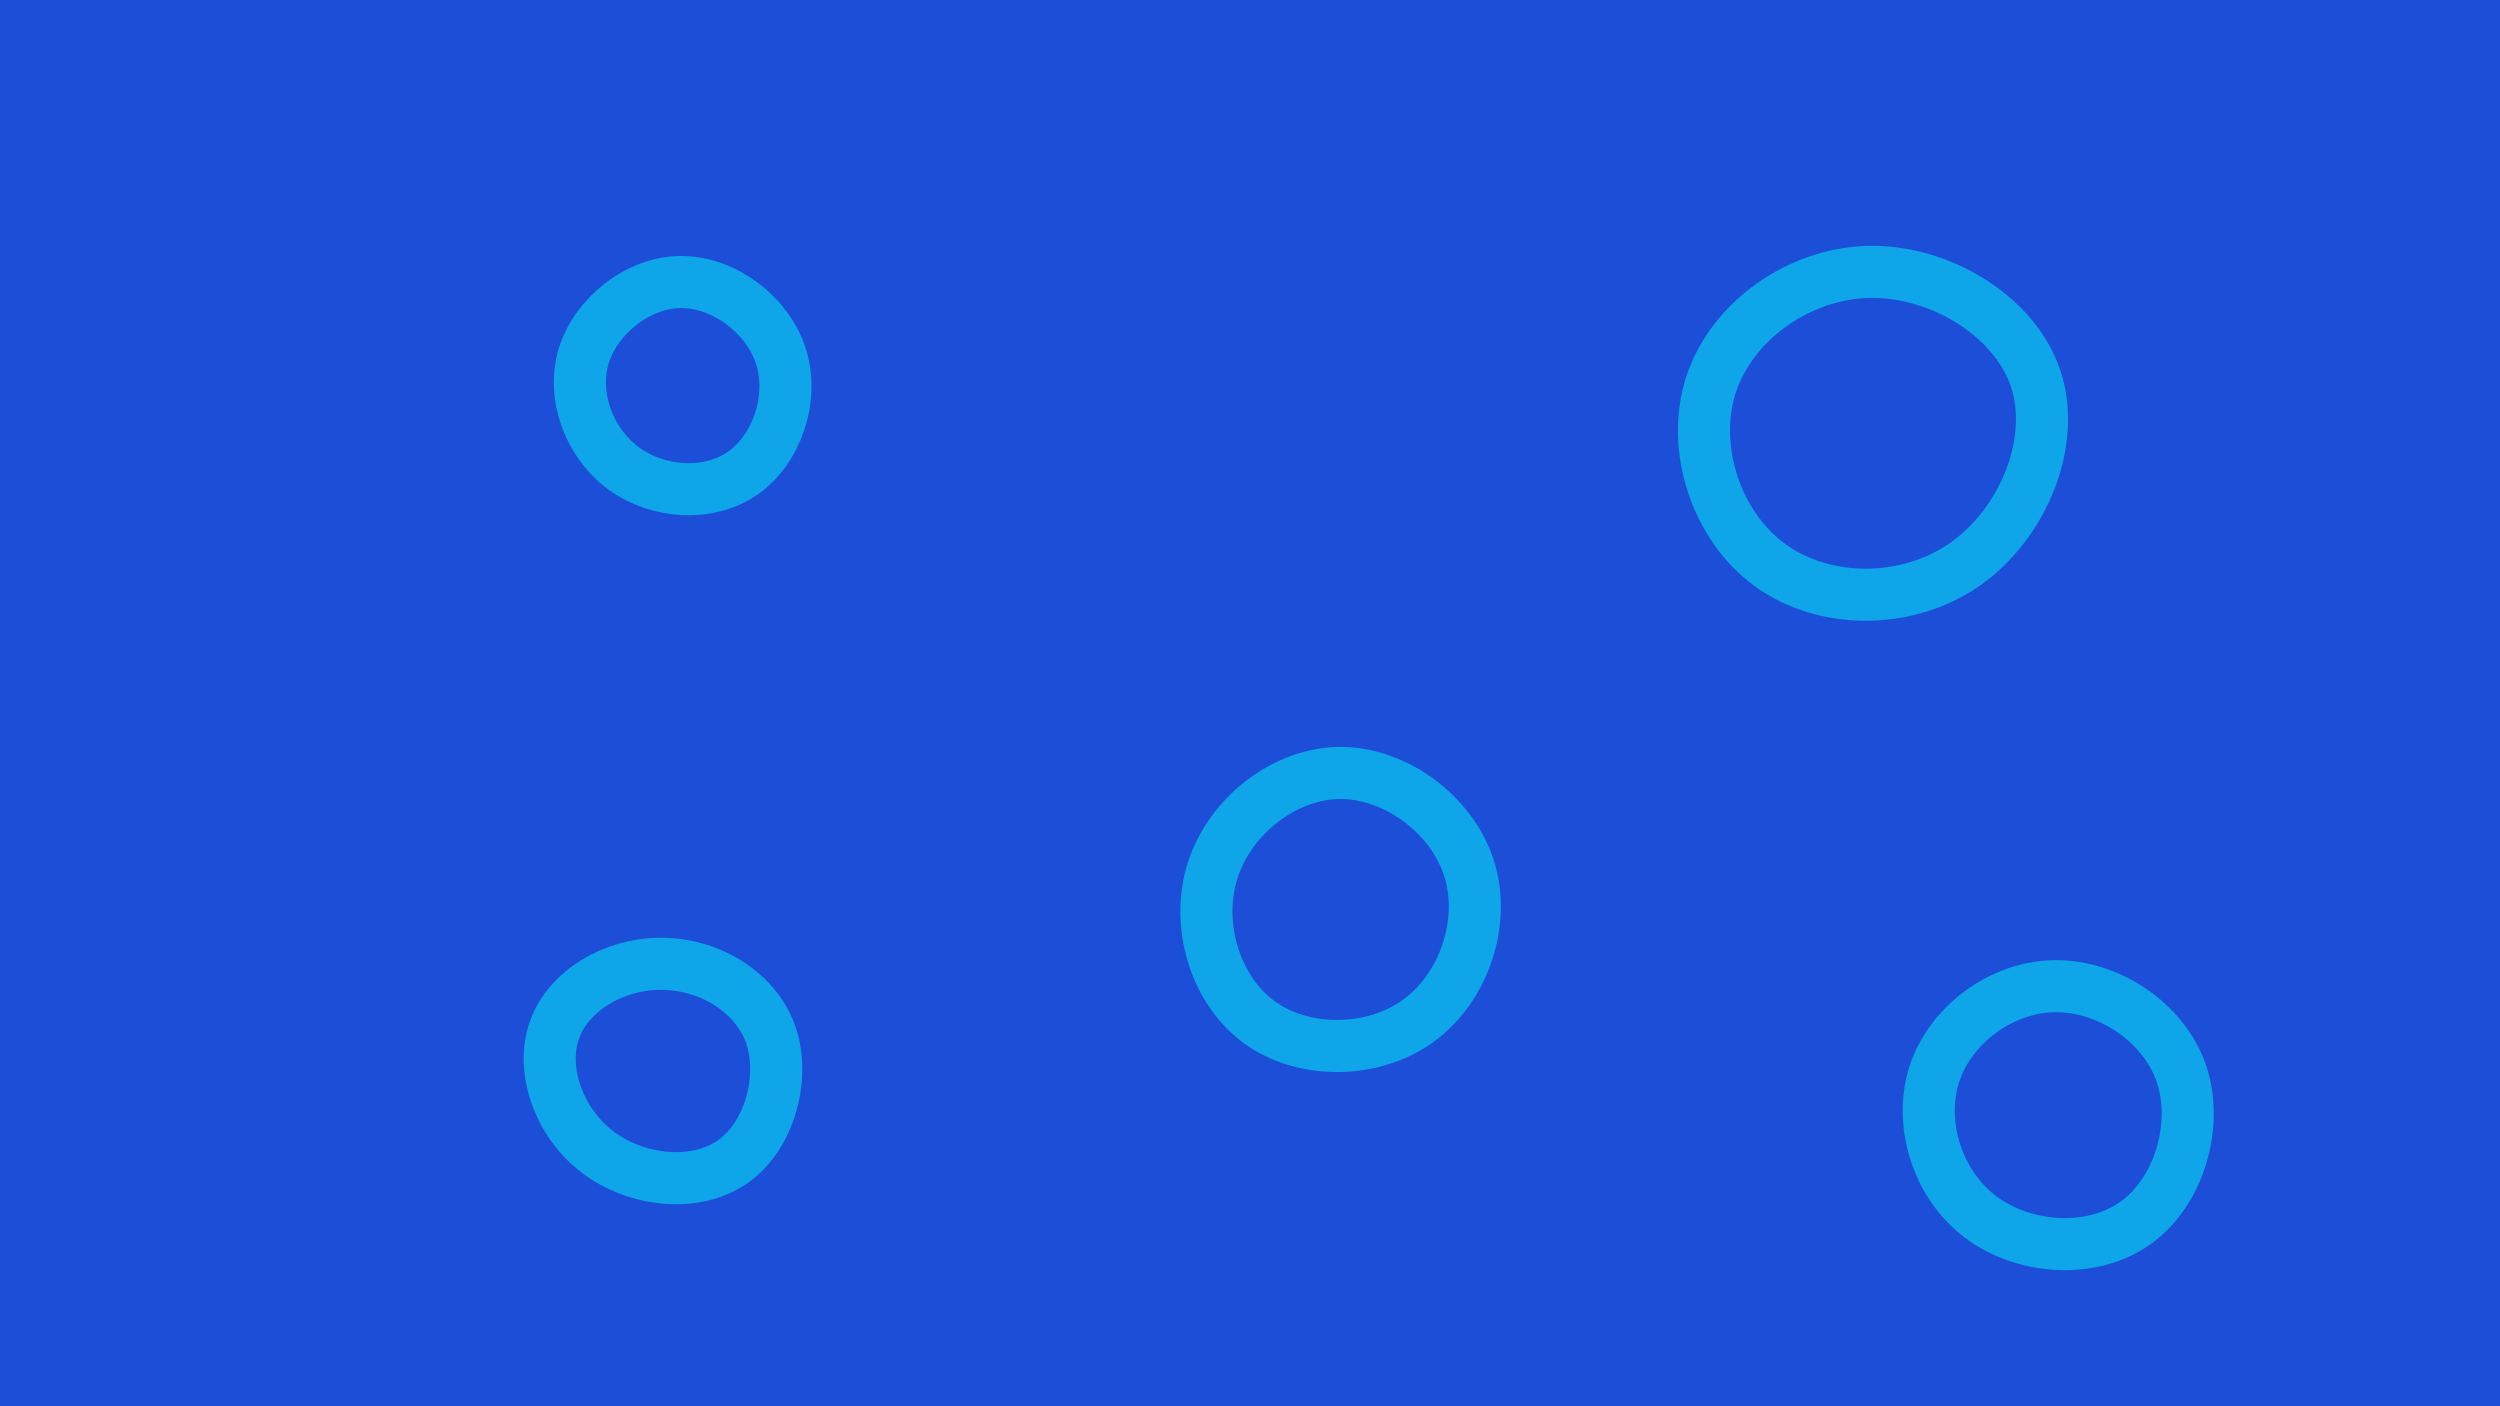 <svg id="visual" viewBox="0 0 960 540" width="960" height="540" xmlns="http://www.w3.org/2000/svg" xmlns:xlink="http://www.w3.org/1999/xlink" version="1.1"><rect width="960" height="540" fill="#1d4ed8"></rect><g><g transform="translate(716 167)"><path d="M65.8 -21.3C73.7 3.1 60.7 34.3 38.4 49.8C16 65.3 -15.6 65.1 -36.3 50C-57 35 -66.8 5 -59 -19.2C-51.1 -43.5 -25.5 -62 1.7 -62.6C28.9 -63.1 57.8 -45.7 65.8 -21.3Z" stroke="#0ea5e9" fill="none" stroke-width="20"></path></g><g transform="translate(253 408)"><path d="M42.7 -11.4C48.8 5 42.8 27.9 28.5 38C14.1 48.2 -8.6 45.7 -23.5 34.4C-38.4 23.1 -45.4 3 -40.2 -12.2C-35 -27.4 -17.5 -37.8 0.4 -37.9C18.3 -38.1 36.5 -27.9 42.7 -11.4Z" stroke="#0ea5e9" fill="none" stroke-width="20"></path></g><g transform="translate(261 150)"><path d="M38.9 -13.1C44 3 37.3 22.6 24.2 31.7C11.1 40.8 -8.3 39.5 -21.5 29.9C-34.6 20.3 -41.5 2.3 -36.9 -13.2C-32.2 -28.6 -16.1 -41.6 0.4 -41.7C16.9 -41.8 33.8 -29.2 38.9 -13.1Z" stroke="#0ea5e9" fill="none" stroke-width="20"></path></g><g transform="translate(788 427)"><path d="M49.6 -14.9C56.4 5 48.8 30.8 31.9 42.7C15 54.7 -11 52.8 -27.6 40.2C-44.2 27.6 -51.3 4.3 -45.2 -14.6C-39 -33.5 -19.5 -48 0.9 -48.3C21.4 -48.6 42.7 -34.7 49.6 -14.9Z" stroke="#0ea5e9" fill="none" stroke-width="20"></path></g><g transform="translate(514 350)"><path d="M50.1 -16.6C56.7 4 48.2 29.3 30.6 42C13.1 54.7 -13.5 54.9 -30.5 42.5C-47.5 30 -55 4.9 -48.3 -15.9C-41.6 -36.7 -20.8 -53 0.5 -53.2C21.8 -53.3 43.5 -37.3 50.1 -16.6Z" stroke="#0ea5e9" fill="none" stroke-width="20"></path></g></g></svg>